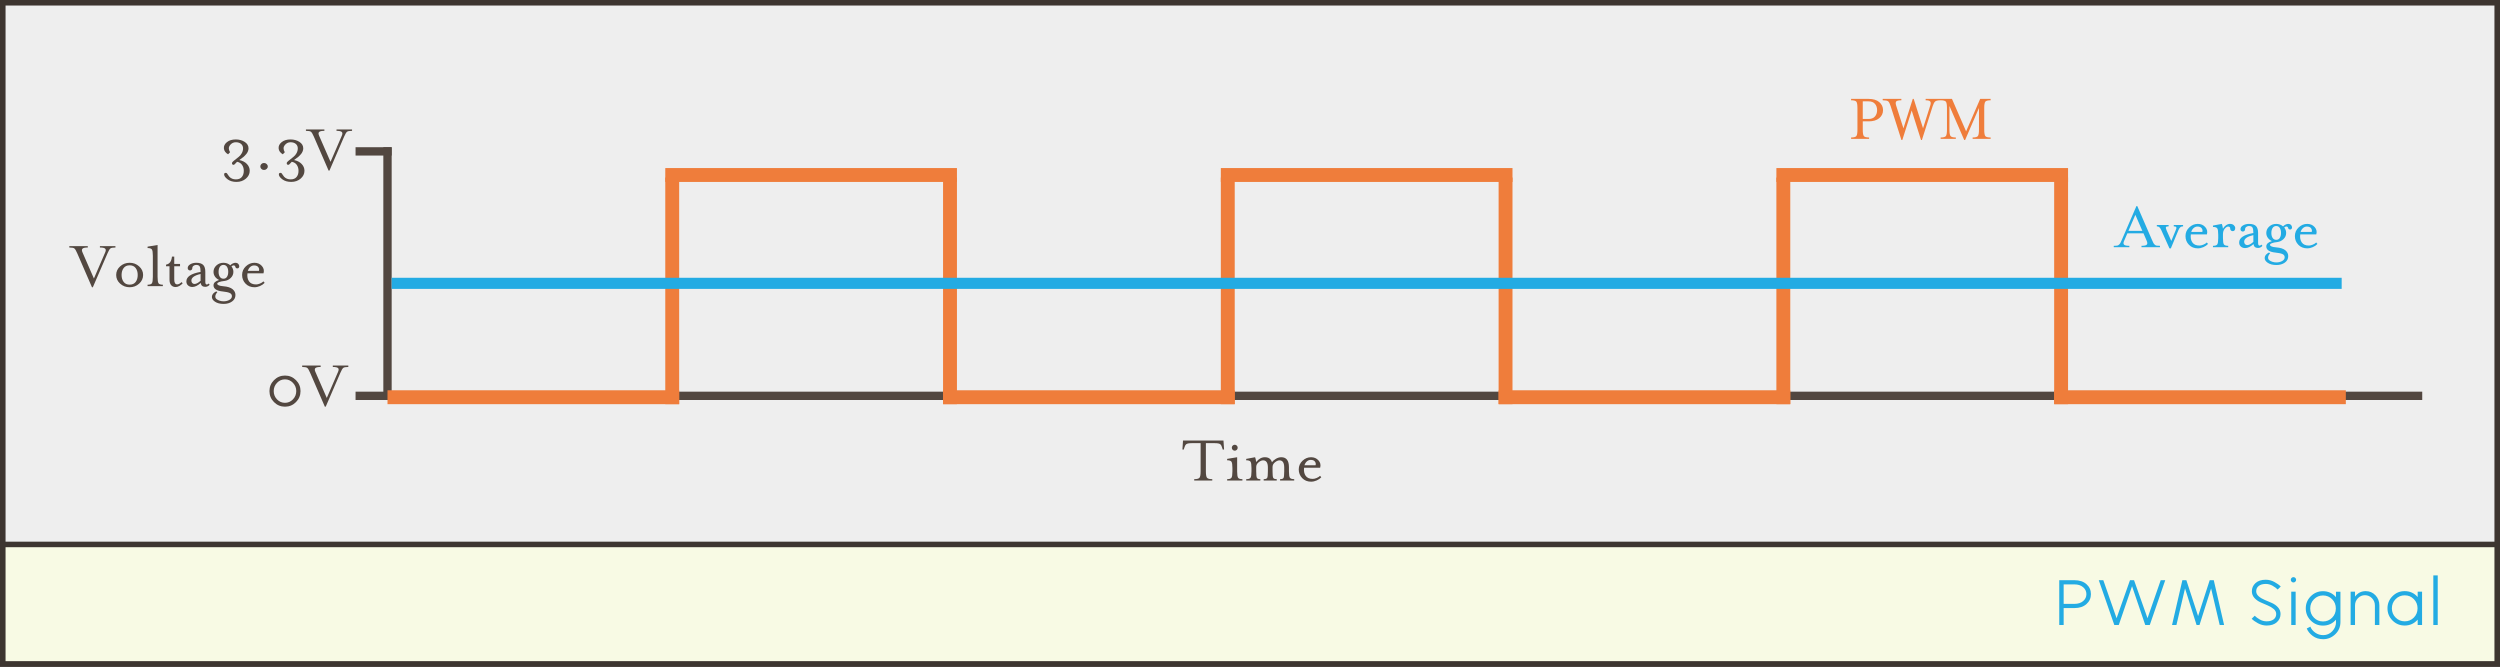 <?xml version="1.0" encoding="UTF-8"?>
<svg width="900px" height="240px" viewBox="0 0 900 240" version="1.1" xmlns="http://www.w3.org/2000/svg" xmlns:xlink="http://www.w3.org/1999/xlink">
    <rect x="0" y="0" width="900" height="240" fill="#808080" stroke="none"/>
    <!-- Generator: Sketch 54.1 (76490) - https://sketchapp.com -->
    <title>PWM_Signal</title>
    <desc>Created with Sketch.</desc>
    <g id="PWM_Signal" stroke="none" stroke-width="1" fill="none" fill-rule="evenodd">
        <g id="Illustration_Frame">
            <rect id="Rectangle" stroke="#3D3530" stroke-width="2" fill="#EEEEEE" x="1" y="1" width="898" height="238"></rect>
            <rect id="Rectangle-Copy" stroke="#3D3530" stroke-width="2" fill="#F8FAE4" x="1" y="196" width="898" height="43"></rect>
            <path d="M741.333,225 L741.333,208.872 L746.805,208.872 C748.613,208.872 750.053,209.348 751.125,210.3 C752.197,211.252 752.733,212.448 752.733,213.888 C752.733,215.312 752.197,216.504 751.125,217.464 C750.053,218.424 748.613,218.904 746.805,218.904 L742.917,218.904 L742.917,225 L741.333,225 Z M742.917,217.392 L746.805,217.392 C748.101,217.392 749.141,217.06 749.925,216.396 C750.709,215.732 751.101,214.896 751.101,213.888 C751.101,212.896 750.709,212.064 749.925,211.392 C749.141,210.72 748.101,210.384 746.805,210.384 L742.917,210.384 L742.917,217.392 Z M777.856,208.872 L779.488,208.872 L773.92,225 L772.288,225 L767.536,211.032 L762.76,225 L761.152,225 L755.56,208.872 L757.192,208.872 L761.968,222.552 L766.792,208.872 L768.256,208.872 L773.104,222.552 L777.856,208.872 Z M800.675,225 L799.091,225 L795.995,211.824 L791.819,225 L790.763,225 L786.611,211.824 L783.515,225 L781.931,225 L785.651,208.872 L787.091,208.872 L791.315,221.784 L795.491,208.872 L796.955,208.872 L800.675,225 Z M815.976,225.192 C814.904,225.192 813.868,224.92 812.868,224.376 C811.868,223.832 811.112,223.288 810.6,222.744 L811.704,221.664 C812.104,222.096 812.696,222.54 813.48,222.996 C814.264,223.452 815.096,223.68 815.976,223.68 C817.048,223.68 817.892,223.444 818.508,222.972 C819.124,222.5 819.432,221.856 819.432,221.04 C819.432,220.352 819.132,219.752 818.532,219.24 C817.932,218.728 817.204,218.296 816.348,217.944 C815.492,217.592 814.632,217.22 813.768,216.828 C812.904,216.436 812.172,215.904 811.572,215.232 C810.972,214.56 810.672,213.768 810.672,212.856 C810.672,211.688 811.112,210.704 811.992,209.904 C812.872,209.104 814.104,208.704 815.688,208.704 C816.76,208.704 817.796,208.976 818.796,209.52 C819.796,210.064 820.552,210.608 821.064,211.152 L819.96,212.232 C819.544,211.784 818.944,211.336 818.16,210.888 C817.376,210.44 816.552,210.216 815.688,210.216 C814.616,210.216 813.772,210.452 813.156,210.924 C812.54,211.396 812.232,212.04 812.232,212.856 C812.232,213.544 812.532,214.148 813.132,214.668 C813.732,215.188 814.46,215.624 815.316,215.976 C816.172,216.328 817.032,216.696 817.896,217.08 C818.76,217.464 819.492,217.992 820.092,218.664 C820.692,219.336 820.992,220.128 820.992,221.04 C820.992,222.208 820.552,223.192 819.672,223.992 C818.792,224.792 817.56,225.192 815.976,225.192 Z M826.315,209.4 C826.139,209.592 825.915,209.688 825.643,209.688 C825.371,209.688 825.143,209.592 824.959,209.4 C824.775,209.208 824.683,208.984 824.683,208.728 C824.683,208.472 824.775,208.248 824.959,208.056 C825.143,207.864 825.371,207.768 825.643,207.768 C825.915,207.768 826.143,207.864 826.327,208.056 C826.511,208.248 826.603,208.472 826.603,208.728 C826.603,208.984 826.507,209.208 826.315,209.4 Z M824.851,225 L824.851,213 L826.435,213 L826.435,225 L824.851,225 Z M840.949,213.024 L842.557,213.024 L842.557,223.968 C842.541,225.712 841.913,227.172 840.673,228.348 C839.433,229.524 837.997,230.112 836.365,230.112 C834.877,230.112 833.609,229.716 832.561,228.924 C831.513,228.132 830.805,227.24 830.437,226.248 L831.733,225.6 C832.037,226.416 832.613,227.128 833.461,227.736 C834.309,228.344 835.277,228.648 836.365,228.648 C837.645,228.648 838.729,228.18 839.617,227.244 C840.505,226.308 840.957,225.216 840.973,223.968 L840.949,223.968 L840.949,223.08 C839.733,224.504 838.173,225.216 836.269,225.216 C834.557,225.216 833.097,224.612 831.889,223.404 C830.681,222.196 830.077,220.736 830.077,219.024 C830.077,217.312 830.681,215.852 831.889,214.644 C833.097,213.436 834.557,212.832 836.269,212.832 C838.157,212.832 839.717,213.544 840.949,214.968 L840.949,213.024 Z M836.293,223.728 C837.589,223.728 838.681,223.276 839.569,222.372 C840.457,221.468 840.901,220.36 840.901,219.048 C840.901,217.736 840.457,216.628 839.569,215.724 C838.681,214.82 837.589,214.368 836.293,214.368 C835.013,214.368 833.925,214.82 833.029,215.724 C832.133,216.628 831.685,217.736 831.685,219.048 C831.685,220.36 832.133,221.468 833.029,222.372 C833.925,223.276 835.013,223.728 836.293,223.728 Z M851.648,212.808 C853.04,212.808 854.208,213.3 855.152,214.284 C856.096,215.268 856.568,216.48 856.568,217.92 L856.568,225 L854.96,225 L854.96,217.968 C854.96,216.944 854.612,216.072 853.916,215.352 C853.22,214.632 852.376,214.272 851.384,214.272 C850.392,214.272 849.548,214.632 848.852,215.352 C848.156,216.072 847.808,216.944 847.808,217.968 L847.808,225 L846.224,225 L846.224,213 L847.808,213 L847.808,214.776 C848.784,213.464 850.064,212.808 851.648,212.808 Z M870.363,213 L871.947,213 L871.947,225 L870.363,225 L870.363,223.056 C869.131,224.48 867.571,225.192 865.683,225.192 C863.971,225.192 862.511,224.588 861.303,223.38 C860.095,222.172 859.491,220.712 859.491,219 C859.491,217.288 860.095,215.828 861.303,214.62 C862.511,213.412 863.971,212.808 865.683,212.808 C867.587,212.808 869.147,213.52 870.363,214.944 L870.363,213 Z M865.707,223.68 C867.003,223.68 868.095,223.228 868.983,222.324 C869.871,221.42 870.315,220.312 870.315,219 C870.315,217.688 869.871,216.58 868.983,215.676 C868.095,214.772 867.003,214.32 865.707,214.32 C864.427,214.32 863.335,214.772 862.431,215.676 C861.527,216.58 861.075,217.688 861.075,219 C861.075,220.312 861.527,221.42 862.431,222.324 C863.335,223.228 864.427,223.68 865.707,223.68 Z M875.997,225 L875.997,207.144 L877.581,207.144 L877.581,225 L875.997,225 Z" id="PWMSignal" fill="#23ABE3" fill-rule="nonzero"></path>
        </g>
        <g id="PWM_50p_DutyCycle" transform="translate(24, 33)">
            <g id="Axis">
                <path d="M115.5,21.5 L115.5,108.707" id="Line" stroke="#524740" stroke-width="3" stroke-linecap="square"></path>
                <path d="M116.5,109.5 L846.502,109.5" id="Line" stroke="#524740" stroke-width="3" stroke-linecap="square"></path>
                <path d="M115.5,21.5 L105.5,21.5" id="Line" stroke="#524740" stroke-width="3" stroke-linecap="square"></path>
                <path d="M115.5,109.5 L105.5,109.5" id="Line-Copy-8" stroke="#524740" stroke-width="3" stroke-linecap="square"></path>
                <path d="M61.34,25.24 C61.228,25.336 61.088,25.484 60.92,25.684 C60.752,25.884 60.596,26.044 60.452,26.164 C60.308,26.284 60.164,26.344 60.02,26.344 C59.892,26.344 59.776,26.292 59.672,26.188 C59.568,26.084 59.516,25.952 59.516,25.792 C59.516,25.504 59.724,25.208 60.14,24.904 L61.916,23.488 C62.38,23.136 62.76,22.684 63.056,22.132 C63.352,21.58 63.5,21.008 63.5,20.416 C63.5,19.744 63.26,19.208 62.78,18.808 C62.3,18.408 61.668,18.208 60.884,18.208 C60.052,18.208 59.356,18.56 58.796,19.264 C58.236,19.968 58.244,20.816 58.82,21.808 L58.1,22.552 C57.172,21.992 56.672,21.284 56.6,20.428 C56.528,19.572 56.892,18.82 57.692,18.172 C58.492,17.524 59.556,17.2 60.884,17.2 C62.116,17.2 63.188,17.496 64.1,18.088 C65.012,18.68 65.468,19.456 65.468,20.416 C65.468,20.768 65.392,21.128 65.24,21.496 C65.088,21.864 64.904,22.176 64.688,22.432 C64.472,22.688 64.256,22.924 64.04,23.14 C63.824,23.356 63.644,23.52 63.5,23.632 L63.26,23.776 L62.156,24.616 C63.308,24.856 64.22,25.328 64.892,26.032 C65.564,26.736 65.9,27.552 65.9,28.48 C65.9,29.584 65.44,30.528 64.52,31.312 C63.6,32.096 62.468,32.488 61.124,32.488 C59.828,32.488 58.764,32.176 57.932,31.552 C57.1,30.928 56.684,30.336 56.684,29.776 C56.684,29.408 56.892,29.224 57.308,29.224 C57.468,29.224 57.608,29.296 57.728,29.44 C57.848,29.584 57.984,29.784 58.136,30.04 C58.288,30.296 58.436,30.496 58.58,30.64 C59.172,31.264 59.956,31.576 60.932,31.576 C61.876,31.576 62.584,31.292 63.056,30.724 C63.528,30.156 63.764,29.408 63.764,28.48 C63.764,27.712 63.568,27.024 63.176,26.416 C62.784,25.808 62.172,25.416 61.34,25.24 Z M72.404,26.944 C72.404,27.28 72.268,27.572 71.996,27.82 C71.724,28.068 71.404,28.192 71.036,28.192 C70.668,28.192 70.356,28.068 70.1,27.82 C69.844,27.572 69.716,27.28 69.716,26.944 C69.716,26.592 69.844,26.292 70.1,26.044 C70.356,25.796 70.668,25.672 71.036,25.672 C71.404,25.672 71.724,25.796 71.996,26.044 C72.268,26.292 72.404,26.592 72.404,26.944 Z M81.044,25.24 C80.932,25.336 80.792,25.484 80.624,25.684 C80.456,25.884 80.3,26.044 80.156,26.164 C80.012,26.284 79.868,26.344 79.724,26.344 C79.596,26.344 79.48,26.292 79.376,26.188 C79.272,26.084 79.22,25.952 79.22,25.792 C79.22,25.504 79.428,25.208 79.844,24.904 L81.62,23.488 C82.084,23.136 82.464,22.684 82.76,22.132 C83.056,21.58 83.204,21.008 83.204,20.416 C83.204,19.744 82.964,19.208 82.484,18.808 C82.004,18.408 81.372,18.208 80.588,18.208 C79.756,18.208 79.06,18.56 78.5,19.264 C77.94,19.968 77.948,20.816 78.524,21.808 L77.804,22.552 C76.876,21.992 76.376,21.284 76.304,20.428 C76.232,19.572 76.596,18.82 77.396,18.172 C78.196,17.524 79.26,17.2 80.588,17.2 C81.82,17.2 82.892,17.496 83.804,18.088 C84.716,18.68 85.172,19.456 85.172,20.416 C85.172,20.768 85.096,21.128 84.944,21.496 C84.792,21.864 84.608,22.176 84.392,22.432 C84.176,22.688 83.96,22.924 83.744,23.14 C83.528,23.356 83.348,23.52 83.204,23.632 L82.964,23.776 L81.86,24.616 C83.012,24.856 83.924,25.328 84.596,26.032 C85.268,26.736 85.604,27.552 85.604,28.48 C85.604,29.584 85.144,30.528 84.224,31.312 C83.304,32.096 82.172,32.488 80.828,32.488 C79.532,32.488 78.468,32.176 77.636,31.552 C76.804,30.928 76.388,30.336 76.388,29.776 C76.388,29.408 76.596,29.224 77.012,29.224 C77.172,29.224 77.312,29.296 77.432,29.44 C77.552,29.584 77.688,29.784 77.84,30.04 C77.992,30.296 78.14,30.496 78.284,30.64 C78.876,31.264 79.66,31.576 80.636,31.576 C81.58,31.576 82.288,31.292 82.76,30.724 C83.232,30.156 83.468,29.408 83.468,28.48 C83.468,27.712 83.272,27.024 82.88,26.416 C82.488,25.808 81.876,25.416 81.044,25.24 Z M102.74,14.104 C101.796,14.104 101.184,14.22 100.904,14.452 C100.624,14.684 100.284,15.264 99.884,16.192 L94.604,28.408 L94.292,28.408 L88.988,16.192 C88.588,15.264 88.248,14.684 87.968,14.452 C87.688,14.22 87.076,14.104 86.132,14.104 L86.132,13.6 L92.78,13.6 L92.78,14.104 C91.788,14.104 91.152,14.244 90.872,14.524 C90.592,14.804 90.604,15.272 90.908,15.928 L94.988,25.264 L99.02,15.928 C99.324,15.272 99.336,14.804 99.056,14.524 C98.776,14.244 98.14,14.104 97.148,14.104 L97.148,13.6 L102.74,13.6 L102.74,14.104 Z" id="3.3V" fill="#524740" fill-rule="nonzero"></path>
                <path d="M74.636,103.856 C75.74,102.752 77.06,102.2 78.596,102.2 C80.132,102.2 81.448,102.748 82.544,103.844 C83.64,104.94 84.188,106.256 84.188,107.792 C84.188,109.344 83.64,110.668 82.544,111.764 C81.448,112.86 80.132,113.408 78.596,113.408 C77.06,113.408 75.744,112.86 74.648,111.764 C73.552,110.668 73.004,109.344 73.004,107.792 C73.004,106.256 73.548,104.944 74.636,103.856 Z M78.596,103.568 C77.476,103.568 76.52,103.984 75.728,104.816 C74.936,105.648 74.54,106.64 74.54,107.792 C74.54,108.96 74.936,109.956 75.728,110.78 C76.52,111.604 77.476,112.016 78.596,112.016 C79.7,112.016 80.652,111.604 81.452,110.78 C82.252,109.956 82.652,108.96 82.652,107.792 C82.652,106.64 82.252,105.648 81.452,104.816 C80.652,103.984 79.7,103.568 78.596,103.568 Z M101.396,99.104 C100.452,99.104 99.84,99.22 99.56,99.452 C99.28,99.684 98.94,100.264 98.54,101.192 L93.26,113.408 L92.948,113.408 L87.644,101.192 C87.244,100.264 86.904,99.684 86.624,99.452 C86.344,99.22 85.732,99.104 84.788,99.104 L84.788,98.6 L91.436,98.6 L91.436,99.104 C90.444,99.104 89.808,99.244 89.528,99.524 C89.248,99.804 89.26,100.272 89.564,100.928 L93.644,110.264 L97.676,100.928 C97.98,100.272 97.992,99.804 97.712,99.524 C97.432,99.244 96.796,99.104 95.804,99.104 L95.804,98.6 L101.396,98.6 L101.396,99.104 Z" id="0V" fill="#524740" fill-rule="nonzero"></path>
                <path d="M416.452,125.6 L416.668,128.84 L416.164,128.84 L416.044,128.36 C415.852,127.64 415.596,127.156 415.276,126.908 C414.956,126.66 414.284,126.536 413.26,126.536 L410.116,126.536 L410.116,136.688 C410.116,137.888 410.252,138.656 410.524,138.992 C410.796,139.328 411.428,139.496 412.42,139.496 L412.42,140 L405.916,140 L405.916,139.496 C406.908,139.496 407.54,139.328 407.812,138.992 C408.084,138.656 408.22,137.888 408.22,136.688 L408.22,126.536 L405.076,126.536 C404.052,126.536 403.38,126.66 403.06,126.908 C402.74,127.156 402.484,127.64 402.292,128.36 L402.172,128.84 L401.668,128.84 L401.884,125.6 L416.452,125.6 Z M423.268,140 L417.772,140 L417.772,139.496 C418.572,139.496 419.088,139.328 419.32,138.992 C419.552,138.656 419.668,137.888 419.668,136.688 L419.668,135.488 C419.668,134.304 419.552,133.544 419.32,133.208 C419.088,132.872 418.572,132.704 417.772,132.704 L417.772,132.2 L421.372,131.6 L421.372,136.688 C421.372,137.888 421.488,138.656 421.72,138.992 C421.952,139.328 422.468,139.496 423.268,139.496 L423.268,140 Z M421.564,128.168 C421.564,128.472 421.46,128.728 421.252,128.936 C421.044,129.144 420.796,129.248 420.508,129.248 C420.22,129.248 419.972,129.144 419.764,128.936 C419.556,128.728 419.452,128.472 419.452,128.168 C419.452,127.88 419.556,127.632 419.764,127.424 C419.972,127.216 420.22,127.112 420.508,127.112 C420.796,127.112 421.044,127.216 421.252,127.424 C421.46,127.632 421.564,127.88 421.564,128.168 Z M434.116,135.128 L434.116,136.688 C434.116,137.952 434.2,138.736 434.368,139.04 C434.536,139.344 434.956,139.496 435.628,139.496 L435.628,140 L430.924,140 L430.924,139.496 C431.596,139.496 432.016,139.344 432.184,139.04 C432.352,138.736 432.436,137.952 432.436,136.688 L432.436,135.296 C432.436,133.584 431.86,132.728 430.708,132.728 C430.212,132.728 429.676,132.96 429.1,133.424 C428.524,133.888 428.236,134.456 428.236,135.128 L428.236,136.688 C428.236,137.936 428.32,138.716 428.488,139.028 C428.656,139.34 429.068,139.496 429.724,139.496 L429.724,140 L424.636,140 L424.636,139.496 C425.436,139.496 425.952,139.328 426.184,138.992 C426.416,138.656 426.532,137.888 426.532,136.688 L426.532,135.488 C426.532,134.304 426.416,133.544 426.184,133.208 C425.952,132.872 425.436,132.704 424.636,132.704 L424.636,132.2 L427.828,131.6 C427.972,131.904 428.108,132.48 428.236,133.328 C429.148,132.176 430.188,131.6 431.356,131.6 C432.684,131.6 433.532,132.2 433.9,133.4 C434.22,132.952 434.696,132.54 435.328,132.164 C435.96,131.788 436.604,131.6 437.26,131.6 C439.1,131.6 440.02,132.792 440.02,135.176 L440.02,136.688 C440.02,137.888 440.136,138.656 440.368,138.992 C440.6,139.328 441.116,139.496 441.916,139.496 L441.916,140 L436.828,140 L436.828,139.496 C437.5,139.496 437.916,139.344 438.076,139.04 C438.236,138.736 438.316,137.952 438.316,136.688 L438.316,135.296 C438.316,133.584 437.748,132.728 436.612,132.728 C436.116,132.728 435.576,132.96 434.992,133.424 C434.408,133.888 434.116,134.456 434.116,135.128 Z M445.612,134.504 L449.596,134.504 C449.756,134.056 449.688,133.62 449.392,133.196 C449.096,132.772 448.588,132.56 447.868,132.56 C447.356,132.56 446.896,132.736 446.488,133.088 C446.08,133.44 445.788,133.912 445.612,134.504 Z M445.468,135.392 C445.324,136.576 445.512,137.54 446.032,138.284 C446.552,139.028 447.404,139.4 448.588,139.4 C448.988,139.4 449.444,139.296 449.956,139.088 C450.468,138.88 450.892,138.616 451.228,138.296 L451.66,138.824 C451.228,139.288 450.676,139.668 450.004,139.964 C449.332,140.26 448.66,140.408 447.988,140.408 C446.692,140.408 445.628,139.98 444.796,139.124 C443.964,138.268 443.548,137.224 443.548,135.992 C443.548,134.76 444,133.72 444.904,132.872 C445.808,132.024 446.836,131.6 447.988,131.6 C449.076,131.6 449.964,131.98 450.652,132.74 C451.34,133.5 451.54,134.384 451.252,135.392 L445.468,135.392 Z" id="Time" fill="#524740" fill-rule="nonzero"></path>
                <path d="M648.732,2.6 C650.348,2.6 651.612,2.984 652.524,3.752 C653.436,4.52 653.892,5.488 653.892,6.656 C653.892,7.824 653.436,8.788 652.524,9.548 C651.612,10.308 650.348,10.688 648.732,10.688 L646.596,10.688 L646.596,13.688 C646.596,14.888 646.728,15.656 646.992,15.992 C647.256,16.328 647.884,16.496 648.876,16.496 L648.876,17 L642.396,17 L642.396,16.496 C643.388,16.496 644.016,16.328 644.28,15.992 C644.544,15.656 644.676,14.888 644.676,13.688 L644.676,5.888 C644.676,4.688 644.544,3.924 644.28,3.596 C644.016,3.268 643.388,3.104 642.396,3.104 L642.396,2.6 L648.732,2.6 Z M648.708,9.824 C649.7,9.824 650.456,9.528 650.976,8.936 C651.496,8.344 651.756,7.584 651.756,6.656 C651.756,5.728 651.496,4.968 650.976,4.376 C650.456,3.784 649.7,3.488 648.708,3.488 L646.596,3.488 L646.596,9.824 L648.708,9.824 Z M664.212,6.776 L660.828,17.408 L660.516,17.408 L656.628,5.192 C656.34,4.28 656.036,3.704 655.716,3.464 C655.396,3.224 654.748,3.104 653.772,3.104 L653.772,2.6 L660.492,2.6 L660.492,3.104 C659.516,3.104 658.904,3.236 658.656,3.5 C658.408,3.764 658.388,4.24 658.596,4.928 L661.236,13.208 L664.596,2.6 L664.932,2.6 L668.292,13.184 L670.908,4.928 C671.116,4.256 671.1,3.784 670.86,3.512 C670.62,3.24 670.076,3.104 669.228,3.104 L669.228,2.6 L674.628,2.6 L674.628,3.104 C673.668,3.104 673.02,3.24 672.684,3.512 C672.348,3.784 672.044,4.344 671.772,5.192 L667.884,17.408 L667.572,17.408 L664.212,6.776 Z M677.796,5.144 L677.796,13.688 C677.796,14.888 677.932,15.656 678.204,15.992 C678.476,16.328 679.108,16.496 680.1,16.496 L680.1,17 L674.628,17 L674.628,16.496 C675.62,16.496 676.248,16.328 676.512,15.992 C676.776,15.656 676.908,14.888 676.908,13.688 L676.908,5.888 C676.908,4.688 676.776,3.924 676.512,3.596 C676.248,3.268 675.62,3.104 674.628,3.104 L674.628,2.6 L678.708,2.6 L683.796,14.288 L688.86,2.6 L692.628,2.6 L692.628,3.104 C691.62,3.104 690.984,3.268 690.72,3.596 C690.456,3.924 690.324,4.688 690.324,5.888 L690.324,13.688 C690.324,14.904 690.456,15.676 690.72,16.004 C690.984,16.332 691.62,16.496 692.628,16.496 L692.628,17 L686.148,17 L686.148,16.496 C687.14,16.496 687.768,16.328 688.032,15.992 C688.296,15.656 688.428,14.888 688.428,13.688 L688.428,5.864 L683.436,17.408 L683.124,17.408 L677.796,5.144 Z" id="PWM" fill="#EF7D3B" fill-rule="nonzero"></path>
                <path d="M741.848,51.008 L740.696,53.672 C740.392,54.328 740.38,54.796 740.66,55.076 C740.94,55.356 741.576,55.496 742.568,55.496 L742.568,56 L736.952,56 L736.952,55.496 C737.464,55.496 737.86,55.476 738.14,55.436 C738.42,55.396 738.668,55.268 738.884,55.052 C739.1,54.836 739.252,54.64 739.34,54.464 C739.428,54.288 739.592,53.936 739.832,53.408 L745.112,41.192 L745.424,41.192 L750.728,53.408 C750.968,53.936 751.132,54.288 751.22,54.464 C751.308,54.64 751.46,54.836 751.676,55.052 C751.892,55.268 752.136,55.396 752.408,55.436 C752.68,55.476 753.072,55.496 753.584,55.496 L753.584,56 L746.936,56 L746.936,55.496 C747.928,55.496 748.56,55.356 748.832,55.076 C749.104,54.796 749.096,54.328 748.808,53.672 L747.656,51.008 L741.848,51.008 Z M747.248,50.12 L744.728,44.336 L742.232,50.12 L747.248,50.12 Z M761.912,48.488 C761.496,48.488 761.164,48.592 760.916,48.8 C760.668,49.008 760.432,49.376 760.208,49.904 L757.496,56.432 L757.016,56.432 L754.088,49.904 C753.848,49.376 753.612,49.008 753.38,48.8 C753.148,48.592 752.84,48.488 752.456,48.488 L752.456,48.008 L756.704,48.008 L756.704,48.488 C756.16,48.488 755.84,48.58 755.744,48.764 C755.648,48.948 755.72,49.328 755.96,49.904 L757.664,53.744 L759.248,49.904 C759.488,49.392 759.56,49.028 759.464,48.812 C759.368,48.596 759.064,48.488 758.552,48.488 L758.552,48.008 L761.912,48.008 L761.912,48.488 Z M764.84,50.504 L768.824,50.504 C768.984,50.056 768.916,49.62 768.62,49.196 C768.324,48.772 767.816,48.56 767.096,48.56 C766.584,48.56 766.124,48.736 765.716,49.088 C765.308,49.44 765.016,49.912 764.84,50.504 Z M764.696,51.392 C764.552,52.576 764.74,53.54 765.26,54.284 C765.78,55.028 766.632,55.4 767.816,55.4 C768.216,55.4 768.672,55.296 769.184,55.088 C769.696,54.88 770.12,54.616 770.456,54.296 L770.888,54.824 C770.456,55.288 769.904,55.668 769.232,55.964 C768.56,56.26 767.888,56.408 767.216,56.408 C765.92,56.408 764.856,55.98 764.024,55.124 C763.192,54.268 762.776,53.224 762.776,51.992 C762.776,50.76 763.228,49.72 764.132,48.872 C765.036,48.024 766.064,47.6 767.216,47.6 C768.304,47.6 769.192,47.98 769.88,48.74 C770.568,49.5 770.768,50.384 770.48,51.392 L764.696,51.392 Z M780.68,49.088 C780.68,49.84 780.36,50.216 779.72,50.216 C779.496,50.216 779.3,50.128 779.132,49.952 C778.964,49.776 778.88,49.576 778.88,49.352 C778.88,48.824 778.624,48.56 778.112,48.56 C777.744,48.56 777.344,48.816 776.912,49.328 C776.48,49.84 776.264,50.52 776.264,51.368 L776.264,52.688 C776.264,53.888 776.38,54.656 776.612,54.992 C776.844,55.328 777.36,55.496 778.16,55.496 L778.16,56 L772.664,56 L772.664,55.496 C773.464,55.496 773.98,55.328 774.212,54.992 C774.444,54.656 774.56,53.888 774.56,52.688 L774.56,51.488 C774.56,50.304 774.444,49.544 774.212,49.208 C773.98,48.872 773.464,48.704 772.664,48.704 L772.664,48.2 L775.856,47.6 C776,47.904 776.136,48.48 776.264,49.328 C776.504,48.848 776.864,48.44 777.344,48.104 C777.824,47.768 778.304,47.6 778.784,47.6 C779.392,47.6 779.86,47.76 780.188,48.08 C780.516,48.4 780.68,48.736 780.68,49.088 Z M790.472,55.52 C790.008,56.016 789.48,56.264 788.888,56.264 C787.928,56.264 787.384,55.8 787.256,54.872 C786.184,55.832 785.184,56.312 784.256,56.312 C783.648,56.312 783.136,56.132 782.72,55.772 C782.304,55.412 782.096,54.92 782.096,54.296 C782.096,52.616 783.8,51.48 787.208,50.888 C787.208,49.944 787.104,49.288 786.896,48.92 C786.688,48.552 786.256,48.368 785.6,48.368 C785.28,48.368 784.972,48.472 784.676,48.68 C784.38,48.888 784.232,49.168 784.232,49.52 C784.232,49.76 784.152,49.96 783.992,50.12 C783.832,50.28 783.64,50.36 783.416,50.36 C783.176,50.36 782.976,50.28 782.816,50.12 C782.656,49.96 782.576,49.76 782.576,49.52 C782.576,48.96 782.884,48.5 783.5,48.14 C784.116,47.78 784.824,47.6 785.624,47.6 C786.792,47.6 787.632,47.856 788.144,48.368 C788.656,48.88 788.912,49.712 788.912,50.864 L788.912,54.488 C788.912,55.112 789.096,55.424 789.464,55.424 C789.672,55.424 789.896,55.304 790.136,55.064 L790.472,55.52 Z M787.208,54.08 L787.208,51.632 C785,52.144 783.896,52.936 783.896,54.008 C783.896,54.376 784.004,54.672 784.22,54.896 C784.436,55.12 784.704,55.232 785.024,55.232 C785.616,55.232 786.344,54.848 787.208,54.08 Z M796.712,52.664 C797.016,52.2 797.168,51.6 797.168,50.864 C797.168,50.128 797.02,49.528 796.724,49.064 C796.428,48.6 796,48.368 795.44,48.368 C794.88,48.368 794.448,48.6 794.144,49.064 C793.84,49.528 793.688,50.128 793.688,50.864 C793.688,51.6 793.84,52.196 794.144,52.652 C794.448,53.108 794.88,53.336 795.44,53.336 C796,53.336 796.424,53.112 796.712,52.664 Z M793.208,55.136 C793.208,55.616 793.936,55.92 795.392,56.048 C796.928,56.176 798.04,56.528 798.728,57.104 C799.416,57.68 799.76,58.376 799.76,59.192 C799.76,60.168 799.356,60.948 798.548,61.532 C797.74,62.116 796.728,62.408 795.512,62.408 C794.216,62.408 793.172,62.14 792.38,61.604 C791.588,61.068 791.224,60.44 791.288,59.72 C791.352,59 791.864,58.392 792.824,57.896 L793.256,58.16 C792.792,58.688 792.544,59.172 792.512,59.612 C792.48,60.052 792.62,60.4 792.932,60.656 C793.244,60.912 793.628,61.112 794.084,61.256 C794.54,61.4 795.016,61.472 795.512,61.472 C796.296,61.472 796.988,61.3 797.588,60.956 C798.188,60.612 798.488,60.168 798.488,59.624 C798.488,59.096 798.228,58.712 797.708,58.472 C797.188,58.232 796.376,58.056 795.272,57.944 C793,57.72 791.864,56.976 791.864,55.712 C791.864,54.848 792.536,54.208 793.88,53.792 C793.256,53.504 792.764,53.104 792.404,52.592 C792.044,52.08 791.864,51.504 791.864,50.864 C791.864,49.968 792.212,49.2 792.908,48.56 C793.604,47.92 794.448,47.6 795.44,47.6 C796.4,47.6 797.224,47.904 797.912,48.512 C798.12,48.256 798.404,48.04 798.764,47.864 C799.124,47.688 799.44,47.6 799.712,47.6 C800.416,47.6 800.864,47.896 801.056,48.488 C801.2,48.936 801.128,49.272 800.84,49.496 C800.744,49.576 800.632,49.616 800.504,49.616 C800.264,49.632 800.084,49.584 799.964,49.472 C799.844,49.36 799.772,49.236 799.748,49.1 C799.724,48.964 799.66,48.836 799.556,48.716 C799.452,48.596 799.288,48.536 799.064,48.536 C798.824,48.536 798.576,48.664 798.32,48.92 C798.784,49.48 799.016,50.128 799.016,50.864 C799.016,51.712 798.704,52.44 798.08,53.048 C797.456,53.656 796.728,54.016 795.896,54.128 C794.104,54.336 793.208,54.672 793.208,55.136 Z M804.224,50.504 L808.208,50.504 C808.368,50.056 808.3,49.62 808.004,49.196 C807.708,48.772 807.2,48.56 806.48,48.56 C805.968,48.56 805.508,48.736 805.1,49.088 C804.692,49.44 804.4,49.912 804.224,50.504 Z M804.08,51.392 C803.936,52.576 804.124,53.54 804.644,54.284 C805.164,55.028 806.016,55.4 807.2,55.4 C807.6,55.4 808.056,55.296 808.568,55.088 C809.08,54.88 809.504,54.616 809.84,54.296 L810.272,54.824 C809.84,55.288 809.288,55.668 808.616,55.964 C807.944,56.26 807.272,56.408 806.6,56.408 C805.304,56.408 804.24,55.98 803.408,55.124 C802.576,54.268 802.16,53.224 802.16,51.992 C802.16,50.76 802.612,49.72 803.516,48.872 C804.42,48.024 805.448,47.6 806.6,47.6 C807.688,47.6 808.576,47.98 809.264,48.74 C809.952,49.5 810.152,50.384 809.864,51.392 L804.08,51.392 Z" id="Average" fill="#23ABE3" fill-rule="nonzero"></path>
                <path d="M17.56,56.104 C16.616,56.104 16.004,56.22 15.724,56.452 C15.444,56.684 15.104,57.264 14.704,58.192 L9.424,70.408 L9.112,70.408 L3.808,58.192 C3.408,57.264 3.068,56.684 2.788,56.452 C2.508,56.22 1.896,56.104 0.952,56.104 L0.952,55.6 L7.6,55.6 L7.6,56.104 C6.608,56.104 5.972,56.244 5.692,56.524 C5.412,56.804 5.424,57.272 5.728,57.928 L9.808,67.264 L13.84,57.928 C14.144,57.272 14.156,56.804 13.876,56.524 C13.596,56.244 12.96,56.104 11.968,56.104 L11.968,55.6 L17.56,55.6 L17.56,56.104 Z M26.08,62.896 C27.04,63.744 27.52,64.776 27.52,65.992 C27.52,67.208 27.044,68.248 26.092,69.112 C25.14,69.976 24,70.408 22.672,70.408 C21.344,70.408 20.204,69.976 19.252,69.112 C18.3,68.248 17.824,67.208 17.824,65.992 C17.824,64.776 18.3,63.74 19.252,62.884 C20.204,62.028 21.344,61.6 22.672,61.6 C24,61.6 25.136,62.032 26.08,62.896 Z M24.832,68.512 C25.328,67.856 25.576,67.016 25.576,65.992 C25.576,64.968 25.328,64.132 24.832,63.484 C24.336,62.836 23.616,62.512 22.672,62.512 C21.728,62.512 21.008,62.84 20.512,63.496 C20.016,64.152 19.768,64.984 19.768,65.992 C19.768,67 20.016,67.832 20.512,68.488 C21.008,69.144 21.728,69.472 22.672,69.472 C23.616,69.472 24.336,69.152 24.832,68.512 Z M34.624,70 L29.128,70 L29.128,69.496 C29.928,69.496 30.444,69.328 30.676,68.992 C30.908,68.656 31.024,67.888 31.024,66.688 L31.024,59.104 C31.024,57.904 30.908,57.136 30.676,56.8 C30.444,56.464 29.928,56.296 29.128,56.296 L29.128,55.792 L32.728,55.192 L32.728,66.688 C32.728,67.888 32.844,68.656 33.076,68.992 C33.308,69.328 33.824,69.496 34.624,69.496 L34.624,70 Z M37.024,62.848 L35.776,62.848 L35.776,62.272 C36.464,62.128 36.968,61.816 37.288,61.336 C37.608,60.856 37.816,60.2 37.912,59.368 L38.728,59.368 L38.728,62.008 L40.816,62.008 L40.816,62.848 L38.728,62.848 L38.728,67.648 C38.728,68.8 39.088,69.376 39.808,69.376 C40.272,69.376 40.792,69.104 41.368,68.56 L41.776,68.968 C41.44,69.368 41.036,69.696 40.564,69.952 C40.092,70.208 39.656,70.336 39.256,70.336 C38.568,70.336 38.024,70.112 37.624,69.664 C37.224,69.216 37.024,68.544 37.024,67.648 L37.024,62.848 Z M51.472,69.52 C51.008,70.016 50.48,70.264 49.888,70.264 C48.928,70.264 48.384,69.8 48.256,68.872 C47.184,69.832 46.184,70.312 45.256,70.312 C44.648,70.312 44.136,70.132 43.72,69.772 C43.304,69.412 43.096,68.92 43.096,68.296 C43.096,66.616 44.8,65.48 48.208,64.888 C48.208,63.944 48.104,63.288 47.896,62.92 C47.688,62.552 47.256,62.368 46.6,62.368 C46.28,62.368 45.972,62.472 45.676,62.68 C45.38,62.888 45.232,63.168 45.232,63.52 C45.232,63.76 45.152,63.96 44.992,64.12 C44.832,64.28 44.64,64.36 44.416,64.36 C44.176,64.36 43.976,64.28 43.816,64.12 C43.656,63.96 43.576,63.76 43.576,63.52 C43.576,62.96 43.884,62.5 44.5,62.14 C45.116,61.78 45.824,61.6 46.624,61.6 C47.792,61.6 48.632,61.856 49.144,62.368 C49.656,62.88 49.912,63.712 49.912,64.864 L49.912,68.488 C49.912,69.112 50.096,69.424 50.464,69.424 C50.672,69.424 50.896,69.304 51.136,69.064 L51.472,69.52 Z M48.208,68.08 L48.208,65.632 C46,66.144 44.896,66.936 44.896,68.008 C44.896,68.376 45.004,68.672 45.22,68.896 C45.436,69.12 45.704,69.232 46.024,69.232 C46.616,69.232 47.344,68.848 48.208,68.08 Z M57.712,66.664 C58.016,66.2 58.168,65.6 58.168,64.864 C58.168,64.128 58.02,63.528 57.724,63.064 C57.428,62.6 57,62.368 56.44,62.368 C55.88,62.368 55.448,62.6 55.144,63.064 C54.84,63.528 54.688,64.128 54.688,64.864 C54.688,65.6 54.84,66.196 55.144,66.652 C55.448,67.108 55.88,67.336 56.44,67.336 C57,67.336 57.424,67.112 57.712,66.664 Z M54.208,69.136 C54.208,69.616 54.936,69.92 56.392,70.048 C57.928,70.176 59.04,70.528 59.728,71.104 C60.416,71.68 60.76,72.376 60.76,73.192 C60.76,74.168 60.356,74.948 59.548,75.532 C58.74,76.116 57.728,76.408 56.512,76.408 C55.216,76.408 54.172,76.14 53.38,75.604 C52.588,75.068 52.224,74.44 52.288,73.72 C52.352,73 52.864,72.392 53.824,71.896 L54.256,72.16 C53.792,72.688 53.544,73.172 53.512,73.612 C53.48,74.052 53.62,74.4 53.932,74.656 C54.244,74.912 54.628,75.112 55.084,75.256 C55.54,75.4 56.016,75.472 56.512,75.472 C57.296,75.472 57.988,75.3 58.588,74.956 C59.188,74.612 59.488,74.168 59.488,73.624 C59.488,73.096 59.228,72.712 58.708,72.472 C58.188,72.232 57.376,72.056 56.272,71.944 C54,71.72 52.864,70.976 52.864,69.712 C52.864,68.848 53.536,68.208 54.88,67.792 C54.256,67.504 53.764,67.104 53.404,66.592 C53.044,66.08 52.864,65.504 52.864,64.864 C52.864,63.968 53.212,63.2 53.908,62.56 C54.604,61.92 55.448,61.6 56.44,61.6 C57.4,61.6 58.224,61.904 58.912,62.512 C59.12,62.256 59.404,62.04 59.764,61.864 C60.124,61.688 60.44,61.6 60.712,61.6 C61.416,61.6 61.864,61.896 62.056,62.488 C62.2,62.936 62.128,63.272 61.84,63.496 C61.744,63.576 61.632,63.616 61.504,63.616 C61.264,63.632 61.084,63.584 60.964,63.472 C60.844,63.36 60.772,63.236 60.748,63.1 C60.724,62.964 60.66,62.836 60.556,62.716 C60.452,62.596 60.288,62.536 60.064,62.536 C59.824,62.536 59.576,62.664 59.32,62.92 C59.784,63.48 60.016,64.128 60.016,64.864 C60.016,65.712 59.704,66.44 59.08,67.048 C58.456,67.656 57.728,68.016 56.896,68.128 C55.104,68.336 54.208,68.672 54.208,69.136 Z M65.224,64.504 L69.208,64.504 C69.368,64.056 69.3,63.62 69.004,63.196 C68.708,62.772 68.2,62.56 67.48,62.56 C66.968,62.56 66.508,62.736 66.1,63.088 C65.692,63.44 65.4,63.912 65.224,64.504 Z M65.08,65.392 C64.936,66.576 65.124,67.54 65.644,68.284 C66.164,69.028 67.016,69.4 68.2,69.4 C68.6,69.4 69.056,69.296 69.568,69.088 C70.08,68.88 70.504,68.616 70.84,68.296 L71.272,68.824 C70.84,69.288 70.288,69.668 69.616,69.964 C68.944,70.26 68.272,70.408 67.6,70.408 C66.304,70.408 65.24,69.98 64.408,69.124 C63.576,68.268 63.16,67.224 63.16,65.992 C63.16,64.76 63.612,63.72 64.516,62.872 C65.42,62.024 66.448,61.6 67.6,61.6 C68.688,61.6 69.576,61.98 70.264,62.74 C70.952,63.5 71.152,64.384 70.864,65.392 L65.08,65.392 Z" id="Voltage" fill="#524740" fill-rule="nonzero"></path>
            </g>
            <g id="Signal" transform="translate(117, 29)">
                <path d="M1,81 L101,81" id="Line" stroke="#EF7D3B" stroke-width="5" stroke-linecap="square"></path>
                <path d="M101,4.42 L101,81" id="Line-Copy-7" stroke="#EF7D3B" stroke-width="5" stroke-linecap="square"></path>
                <path d="M201,4.42 L201,81" id="Line-Copy-9" stroke="#EF7D3B" stroke-width="5" stroke-linecap="square"></path>
                <path d="M301,4.42 L301,81" id="Line-Copy-10" stroke="#EF7D3B" stroke-width="5" stroke-linecap="square"></path>
                <path d="M401,4.42 L401,81" id="Line-Copy-11" stroke="#EF7D3B" stroke-width="5" stroke-linecap="square"></path>
                <path d="M501,4.42 L501,81" id="Line-Copy-12" stroke="#EF7D3B" stroke-width="5" stroke-linecap="square"></path>
                <path d="M601,4.42 L601,81" id="Line-Copy-13" stroke="#EF7D3B" stroke-width="5" stroke-linecap="square"></path>
                <path d="M101,1 L201,1" id="Line-Copy" stroke="#EF7D3B" stroke-width="5" stroke-linecap="square"></path>
                <path d="M201,81 L301,81" id="Line-Copy-2" stroke="#EF7D3B" stroke-width="5" stroke-linecap="square"></path>
                <path d="M301,1 L401,1" id="Line-Copy-3" stroke="#EF7D3B" stroke-width="5" stroke-linecap="square"></path>
                <path d="M401,81 L501,81" id="Line-Copy-4" stroke="#EF7D3B" stroke-width="5" stroke-linecap="square"></path>
                <path d="M501,1 L601,1" id="Line-Copy-5" stroke="#EF7D3B" stroke-width="5" stroke-linecap="square"></path>
                <path d="M601,81 L701,81" id="Line-Copy-6" stroke="#EF7D3B" stroke-width="5" stroke-linecap="square"></path>
                <path d="M0,40 L702,40" id="Average" stroke="#23ABE3" stroke-width="4"></path>
            </g>
        </g>
    </g>
</svg>